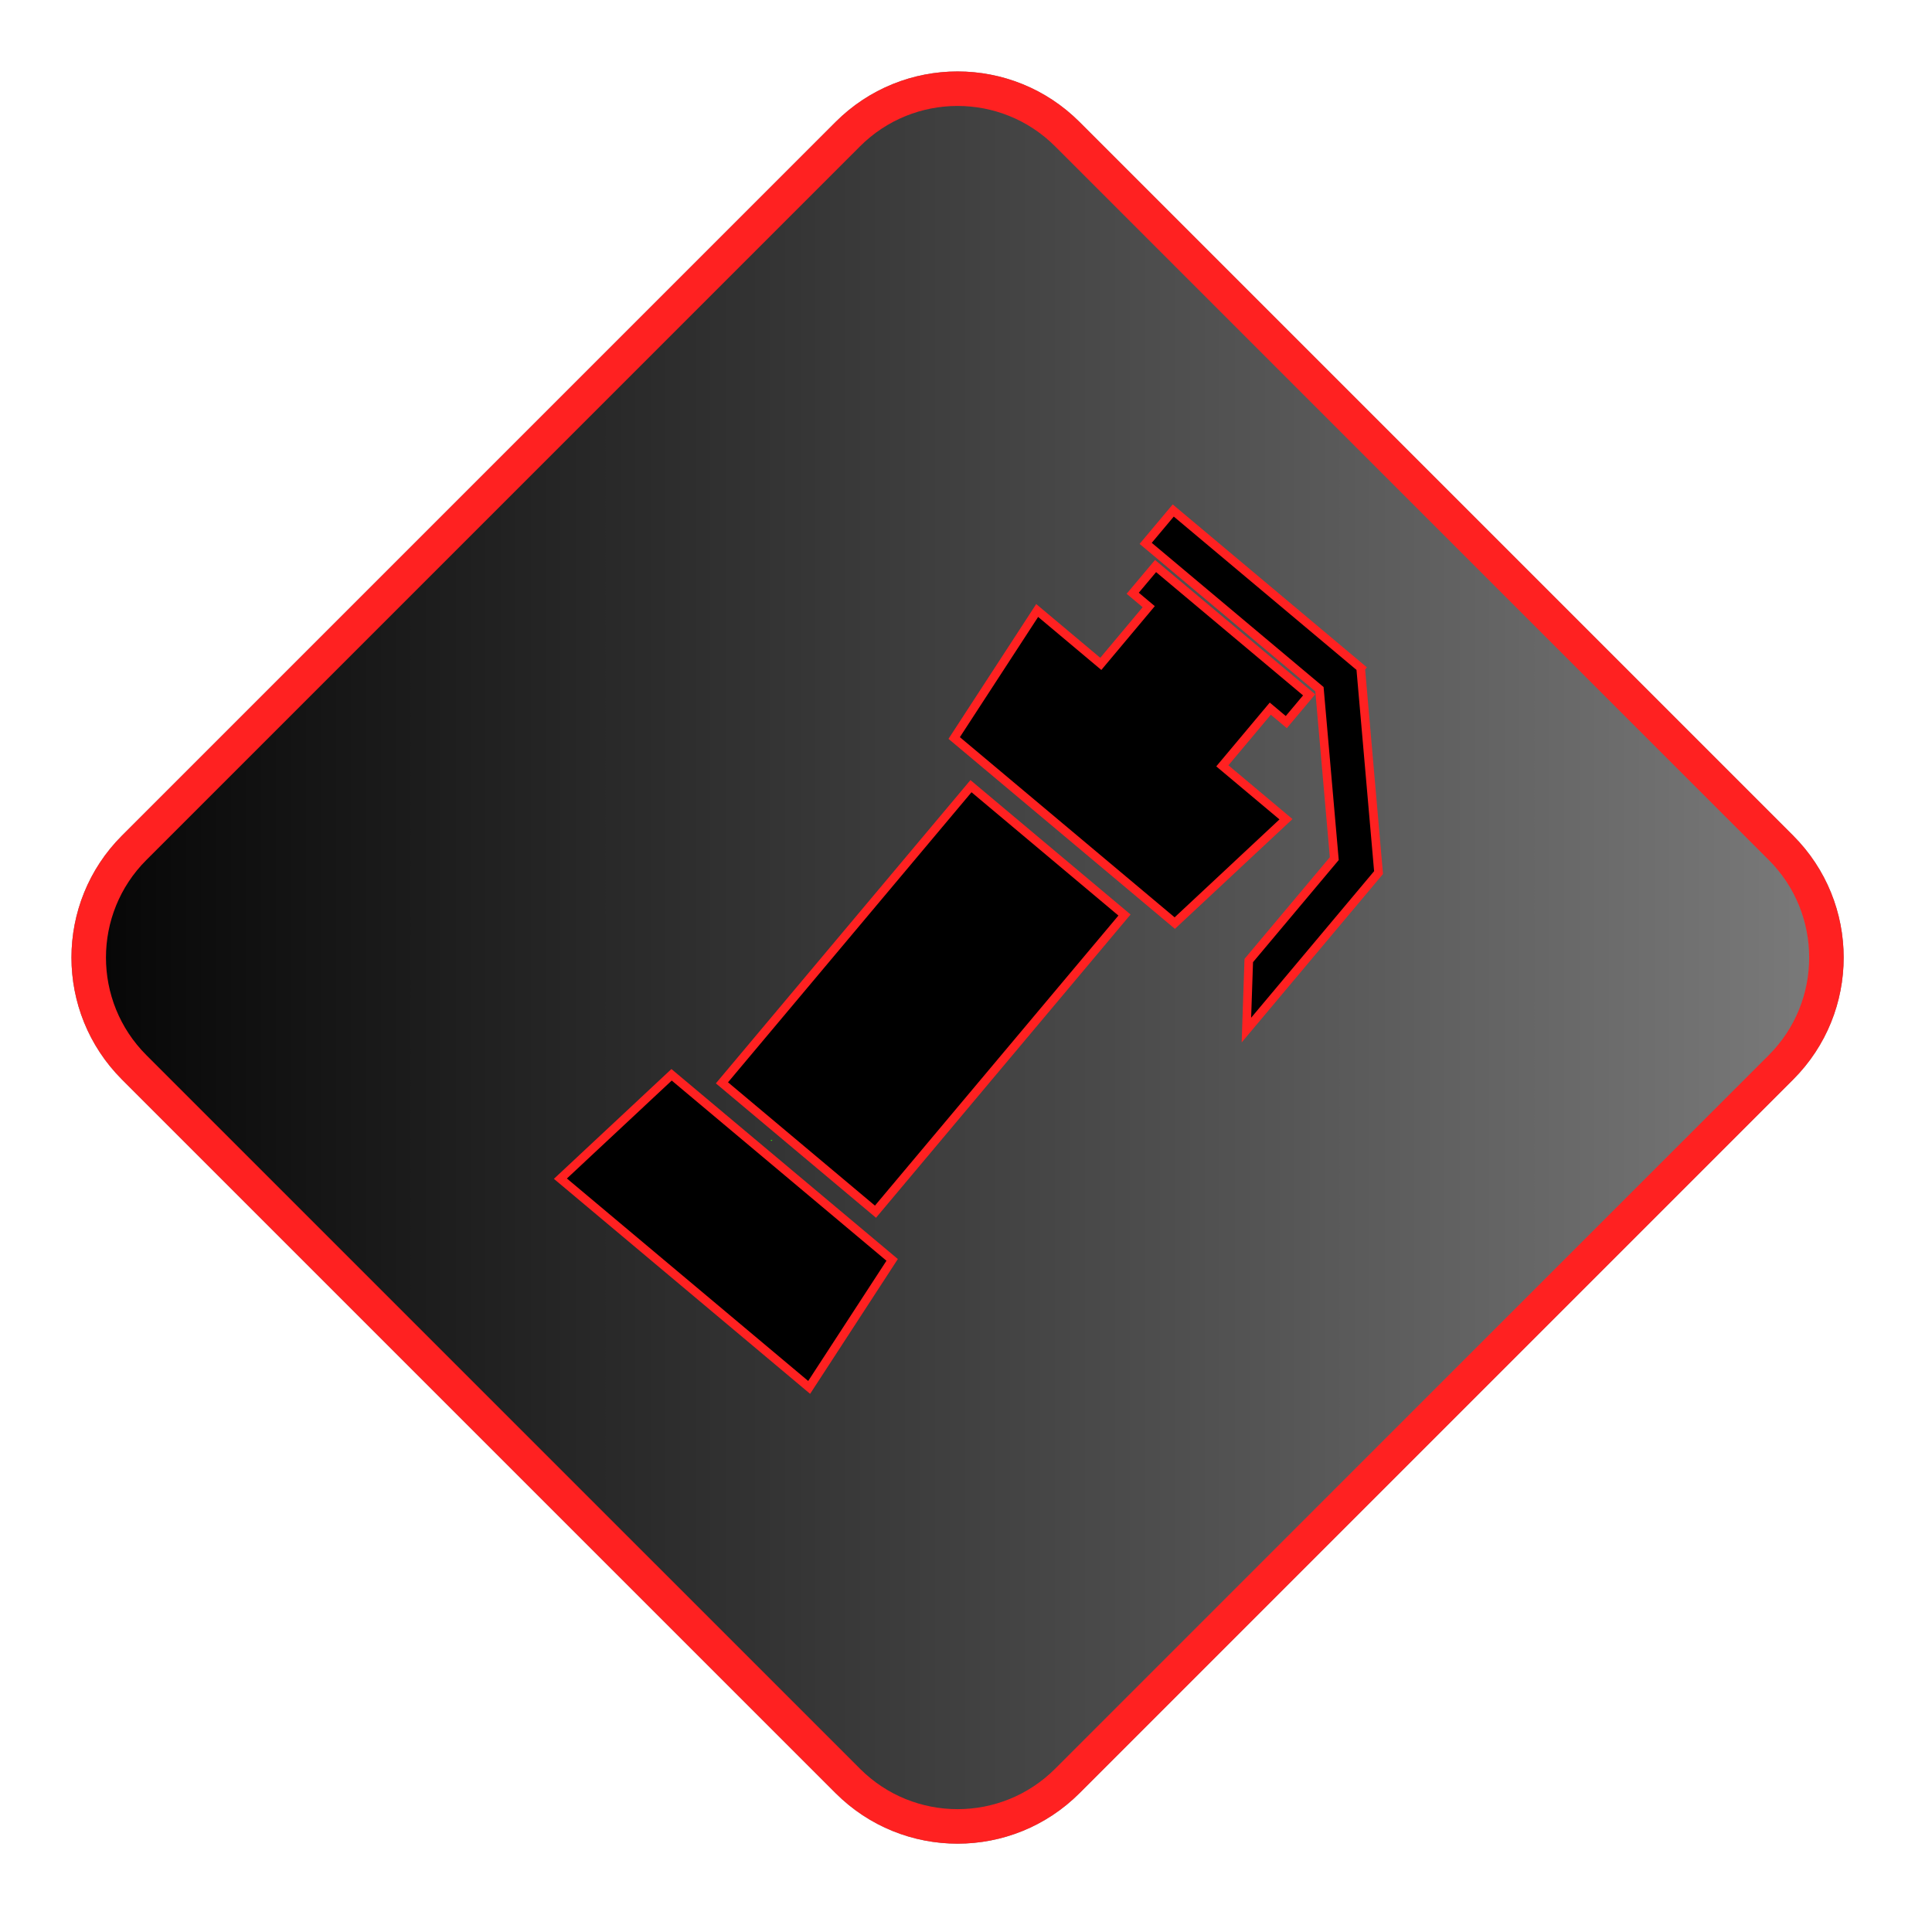 <?xml version="1.0" encoding="UTF-8" standalone="no"?>
<svg
   width="112"
   height="112"
   viewBox="0 0 112 112"
   fill="none"
   version="1.1"
   id="svg39"
   sodipodi:docname="grenade.svg"
   inkscape:version="1.2.2 (732a01da63, 2022-12-09)"
   xmlns:inkscape="http://www.inkscape.org/namespaces/inkscape"
   xmlns:sodipodi="http://sodipodi.sourceforge.net/DTD/sodipodi-0.dtd"
   xmlns:xlink="http://www.w3.org/1999/xlink"
   xmlns="http://www.w3.org/2000/svg"
   xmlns:svg="http://www.w3.org/2000/svg">
  <sodipodi:namedview
     id="namedview41"
     pagecolor="#ffffff"
     bordercolor="#000000"
     borderopacity="0.25"
     inkscape:showpageshadow="2"
     inkscape:pageopacity="0.0"
     inkscape:pagecheckerboard="0"
     inkscape:deskcolor="#d1d1d1"
     showgrid="false"
     inkscape:zoom="3.9151786"
     inkscape:cx="40.86659"
     inkscape:cy="44.442417"
     inkscape:window-width="1366"
     inkscape:window-height="745"
     inkscape:window-x="-8"
     inkscape:window-y="-8"
     inkscape:window-maximized="1"
     inkscape:current-layer="svg39" />
  <path
     opacity="0.498"
     d="M103.951 48.44L62.582 7.071C58.677 3.166 52.345 3.166 48.44 7.071L7.071 48.44C3.166 52.345 3.166 58.676 7.071 62.582L48.44 103.95C52.345 107.856 58.677 107.856 62.582 103.95L103.951 62.582C107.856 58.676 107.856 52.345 103.951 48.44Z"
     fill="black"
     id="path2" />
  <g
     filter="url(#filter0_d_126_429)"
     id="g6"
     style="fill:url(#linearGradient14125);fill-opacity:1;stroke:#ff2121;stroke-opacity:1;stroke-linejoin:miter;filter:url(#filter0_d_126_429)">
    <path
       d="M61.875 7.778L103.244 49.147C106.758 52.661 106.758 58.36 103.244 61.875L61.875 103.243C58.36 106.758 52.662 106.758 49.147 103.243L7.778 61.875C4.264 58.36 4.264 52.661 7.778 49.147L49.147 7.778C52.662 4.263 58.36 4.263 61.875 7.778Z"
       stroke="#4CE811"
       stroke-width="2"
       id="path4"
       style="fill:url(#linearGradient14125);fill-opacity:1;stroke:#ff2121;stroke-opacity:1;stroke-linejoin:miter" />
  </g>
  <path
     d="m 79.916,50.585 -1.037,-11.86 0.007,-0.008 -10.872,-9.123 -1.598,1.905 10.074,8.454 0.86,9.822 -4.958,5.908 -0.137,4.032 z"
     fill="#3BFF00"
     id="path8"
     style="fill:#000000;fill-opacity:1;stroke:#ff2121;stroke-width:0.5;stroke-dasharray:none;stroke-opacity:1" />
  <path
     d="m 73.64,41.081 0.928,0.779 1.324,-1.578 -8.903,-7.468 -1.324,1.577 0.928,0.779 -2.779,3.316 -3.688,-3.095 -4.811,7.392 1.944,1.631 8.9,7.468 1.944,1.631 6.445,-6.021 -3.688,-3.095 z"
     fill="#3BFF00"
     id="path10"
     style="fill:#000000;fill-opacity:1;stroke:#ff2121;stroke-width:0.5;stroke-dasharray:none;stroke-opacity:1" />
  <path
     d="M 56.289,45.575 41.852,62.773 50.752,70.243 65.188,53.045 Z"
     fill="#3BFF00"
     id="path12"
     style="fill:#000000;fill-opacity:1;stroke:#ff2121;stroke-width:0.5;stroke-dasharray:none;stroke-opacity:1" />
  <path
     d="m 38.932,62.307 -6.445,6.021 14.421,12.101 4.811,-7.392 z"
     fill="#3BFF00"
     id="path14"
     style="fill:#000000;fill-opacity:1;stroke:#ff2121;stroke-width:0.5;stroke-dasharray:none;stroke-opacity:1" />
  <path
     d="M44.669 66.106L44.718 66.147L44.777 66.077L44.669 66.106Z"
     fill="#3BFF00"
     id="path16" />
  <defs
     id="defs37">
    <linearGradient
       inkscape:collect="always"
       id="linearGradient13098">
      <stop
         style="stop-color:#000000;stop-opacity:1;"
         offset="0"
         id="stop13094" />
      <stop
         style="stop-color:#000000;stop-opacity:0;"
         offset="1"
         id="stop13096" />
    </linearGradient>
    <filter
       id="filter0_d_126_429"
       x="0.142"
       y="0.142"
       width="110.737"
       height="110.737"
       filterUnits="userSpaceOnUse"
       color-interpolation-filters="sRGB">
      <feFlood
         flood-opacity="0"
         result="BackgroundImageFix"
         id="feFlood20" />
      <feColorMatrix
         in="SourceAlpha"
         type="matrix"
         values="0 0 0 0 0 0 0 0 0 0 0 0 0 0 0 0 0 0 127 0"
         result="hardAlpha"
         id="feColorMatrix22" />
      <feOffset
         id="feOffset24" />
      <feGaussianBlur
         stdDeviation="0.001"
         id="feGaussianBlur26" />
      <feComposite
         in2="hardAlpha"
         operator="out"
         id="feComposite28" />
      <feColorMatrix
         type="matrix"
         values="0 0 0 0 0.298 0 0 0 0 0.91 0 0 0 0 0.067 0 0 0 1 0"
         id="feColorMatrix30" />
      <feBlend
         mode="normal"
         in2="BackgroundImageFix"
         result="effect1_dropShadow_126_429"
         id="feBlend32" />
      <feBlend
         mode="normal"
         in="SourceGraphic"
         in2="effect1_dropShadow_126_429"
         result="shape"
         id="feBlend34" />
    </filter>
    <linearGradient
       inkscape:collect="always"
       xlink:href="#linearGradient13098"
       id="linearGradient14125"
       x1="0.142"
       y1="55.511"
       x2="110.879"
       y2="55.511"
       gradientUnits="userSpaceOnUse" />
  </defs>
</svg>
